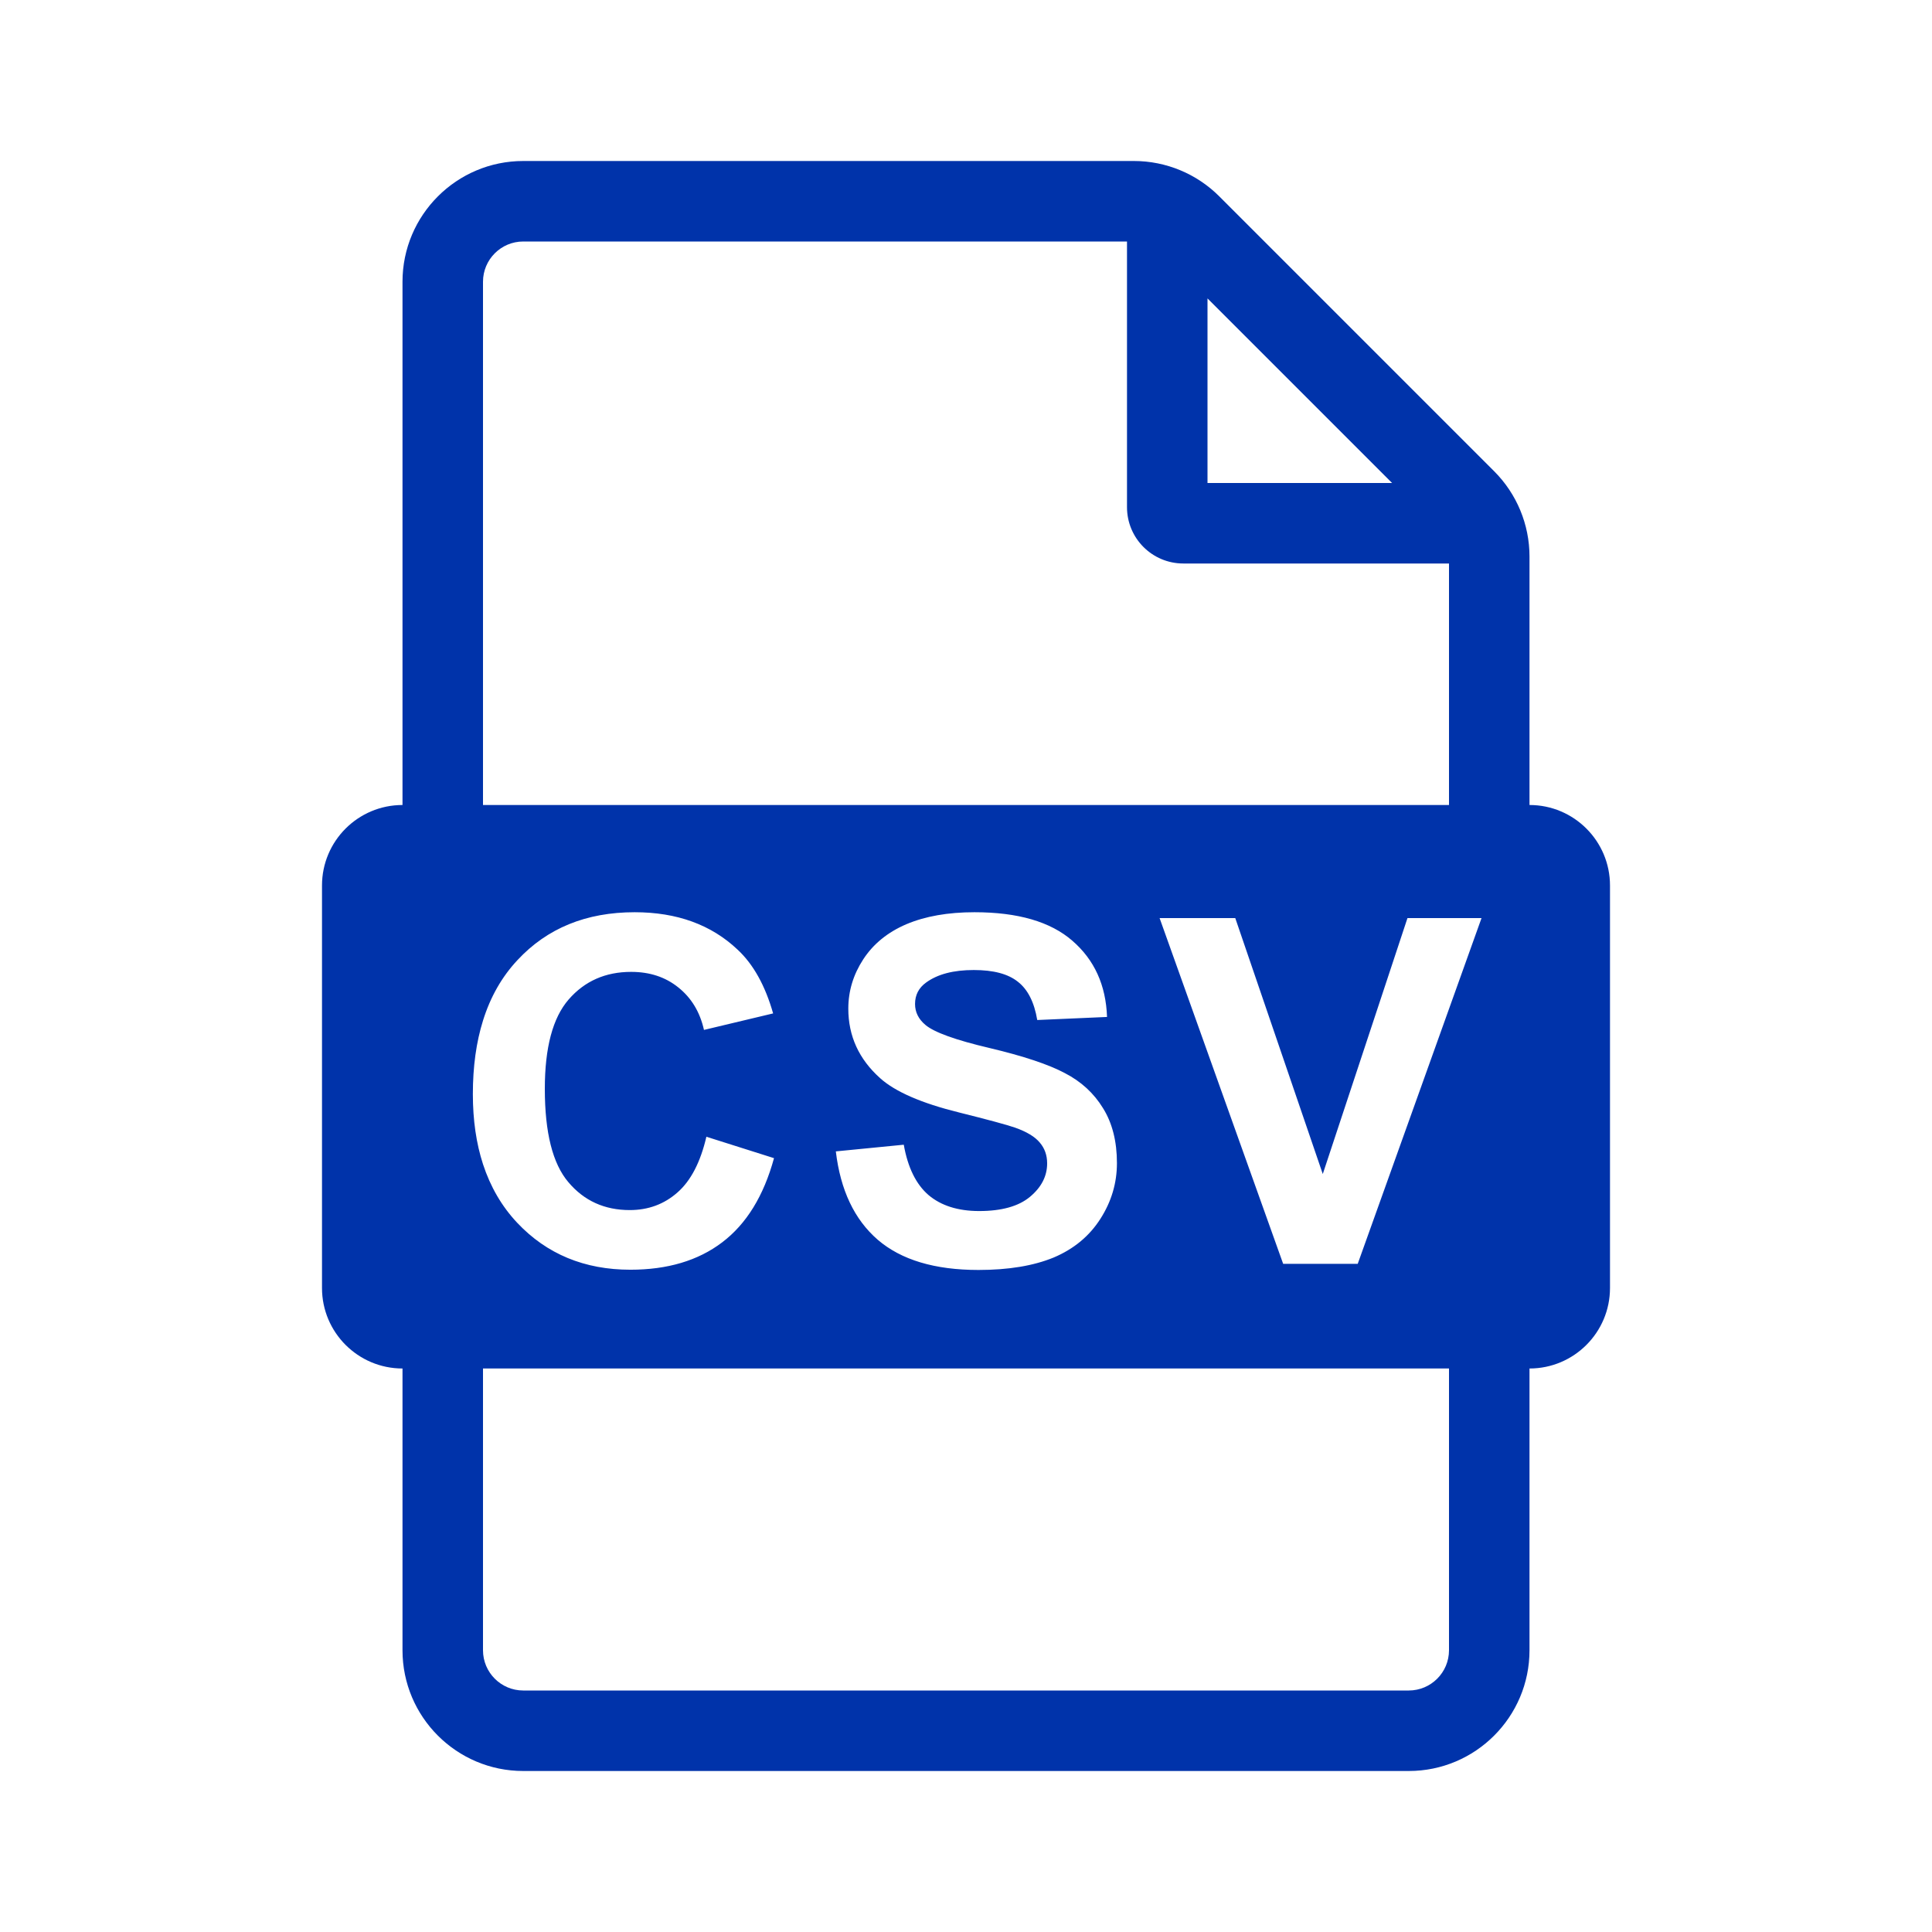<svg width="24" height="24" viewBox="0 0 24 24" fill="none" xmlns="http://www.w3.org/2000/svg">
<path fill-rule="evenodd" clip-rule="evenodd" d="M5 3.5C5 2.672 5.672 2 6.5 2H14.086C14.484 2 14.865 2.158 15.146 2.439L18.561 5.854C18.842 6.135 19 6.516 19 6.914V10C19.552 10 20 10.448 20 11V16C20 16.552 19.552 17 19 17V20.5C19 21.328 18.328 22 17.5 22H6.5C5.672 22 5 21.328 5 20.5V17C4.448 17 4 16.552 4 16V11C4 10.448 4.448 10 5 10V3.5ZM6 3.5C6 3.224 6.224 3 6.5 3H14V6.3C14 6.687 14.313 7 14.7 7H18V10H6V3.5ZM5.874 13.591C5.874 13.25 5.916 12.946 6 12.678C6.092 12.383 6.235 12.133 6.428 11.927C6.797 11.53 7.282 11.332 7.884 11.332C8.409 11.332 8.836 11.487 9.164 11.798C9.36 11.981 9.506 12.245 9.604 12.589L8.745 12.794C8.695 12.571 8.588 12.395 8.426 12.266C8.266 12.137 8.071 12.073 7.84 12.073C7.522 12.073 7.263 12.187 7.064 12.416C6.866 12.644 6.768 13.014 6.768 13.526C6.768 14.069 6.865 14.456 7.061 14.686C7.256 14.917 7.51 15.032 7.823 15.032C8.053 15.032 8.251 14.959 8.417 14.812C8.583 14.666 8.702 14.435 8.775 14.121L9.615 14.387C9.487 14.856 9.272 15.205 8.971 15.433C8.672 15.66 8.292 15.773 7.831 15.773C7.261 15.773 6.792 15.579 6.425 15.19C6.233 14.986 6.092 14.743 6 14.462C5.916 14.204 5.874 13.914 5.874 13.591ZM18 20.5C18 20.776 17.776 21 17.5 21H6.5C6.224 21 6 20.776 6 20.5V17H18V20.5ZM16.432 14.584L17.484 11.405H18.404L16.866 15.7H15.94L14.405 11.405H15.345L16.432 14.584ZM17.293 6L15 3.707V6H17.293ZM10.383 14.303L11.227 14.22C11.277 14.504 11.38 14.712 11.534 14.845C11.69 14.977 11.9 15.044 12.164 15.044C12.443 15.044 12.653 14.985 12.794 14.868C12.937 14.749 13.008 14.61 13.008 14.452C13.008 14.35 12.977 14.264 12.917 14.194C12.858 14.122 12.755 14.059 12.607 14.007C12.505 13.972 12.273 13.909 11.912 13.819C11.447 13.704 11.121 13.562 10.934 13.394C10.67 13.158 10.538 12.87 10.538 12.53C10.538 12.311 10.6 12.107 10.723 11.918C10.848 11.726 11.026 11.581 11.259 11.481C11.493 11.382 11.775 11.332 12.105 11.332C12.645 11.332 13.05 11.45 13.321 11.686C13.595 11.923 13.738 12.238 13.752 12.633L12.885 12.671C12.848 12.45 12.768 12.292 12.645 12.196C12.523 12.098 12.341 12.05 12.097 12.05C11.845 12.05 11.648 12.101 11.505 12.205C11.413 12.271 11.367 12.36 11.367 12.472C11.367 12.573 11.41 12.66 11.496 12.732C11.605 12.824 11.871 12.92 12.293 13.019C12.715 13.119 13.026 13.223 13.227 13.33C13.431 13.435 13.589 13.581 13.702 13.766C13.817 13.95 13.875 14.178 13.875 14.449C13.875 14.695 13.807 14.926 13.67 15.14C13.533 15.355 13.34 15.515 13.09 15.621C12.84 15.724 12.528 15.776 12.155 15.776C11.612 15.776 11.195 15.651 10.904 15.401C10.613 15.149 10.44 14.783 10.383 14.303Z" fill="#0033AA"/>
</svg>

